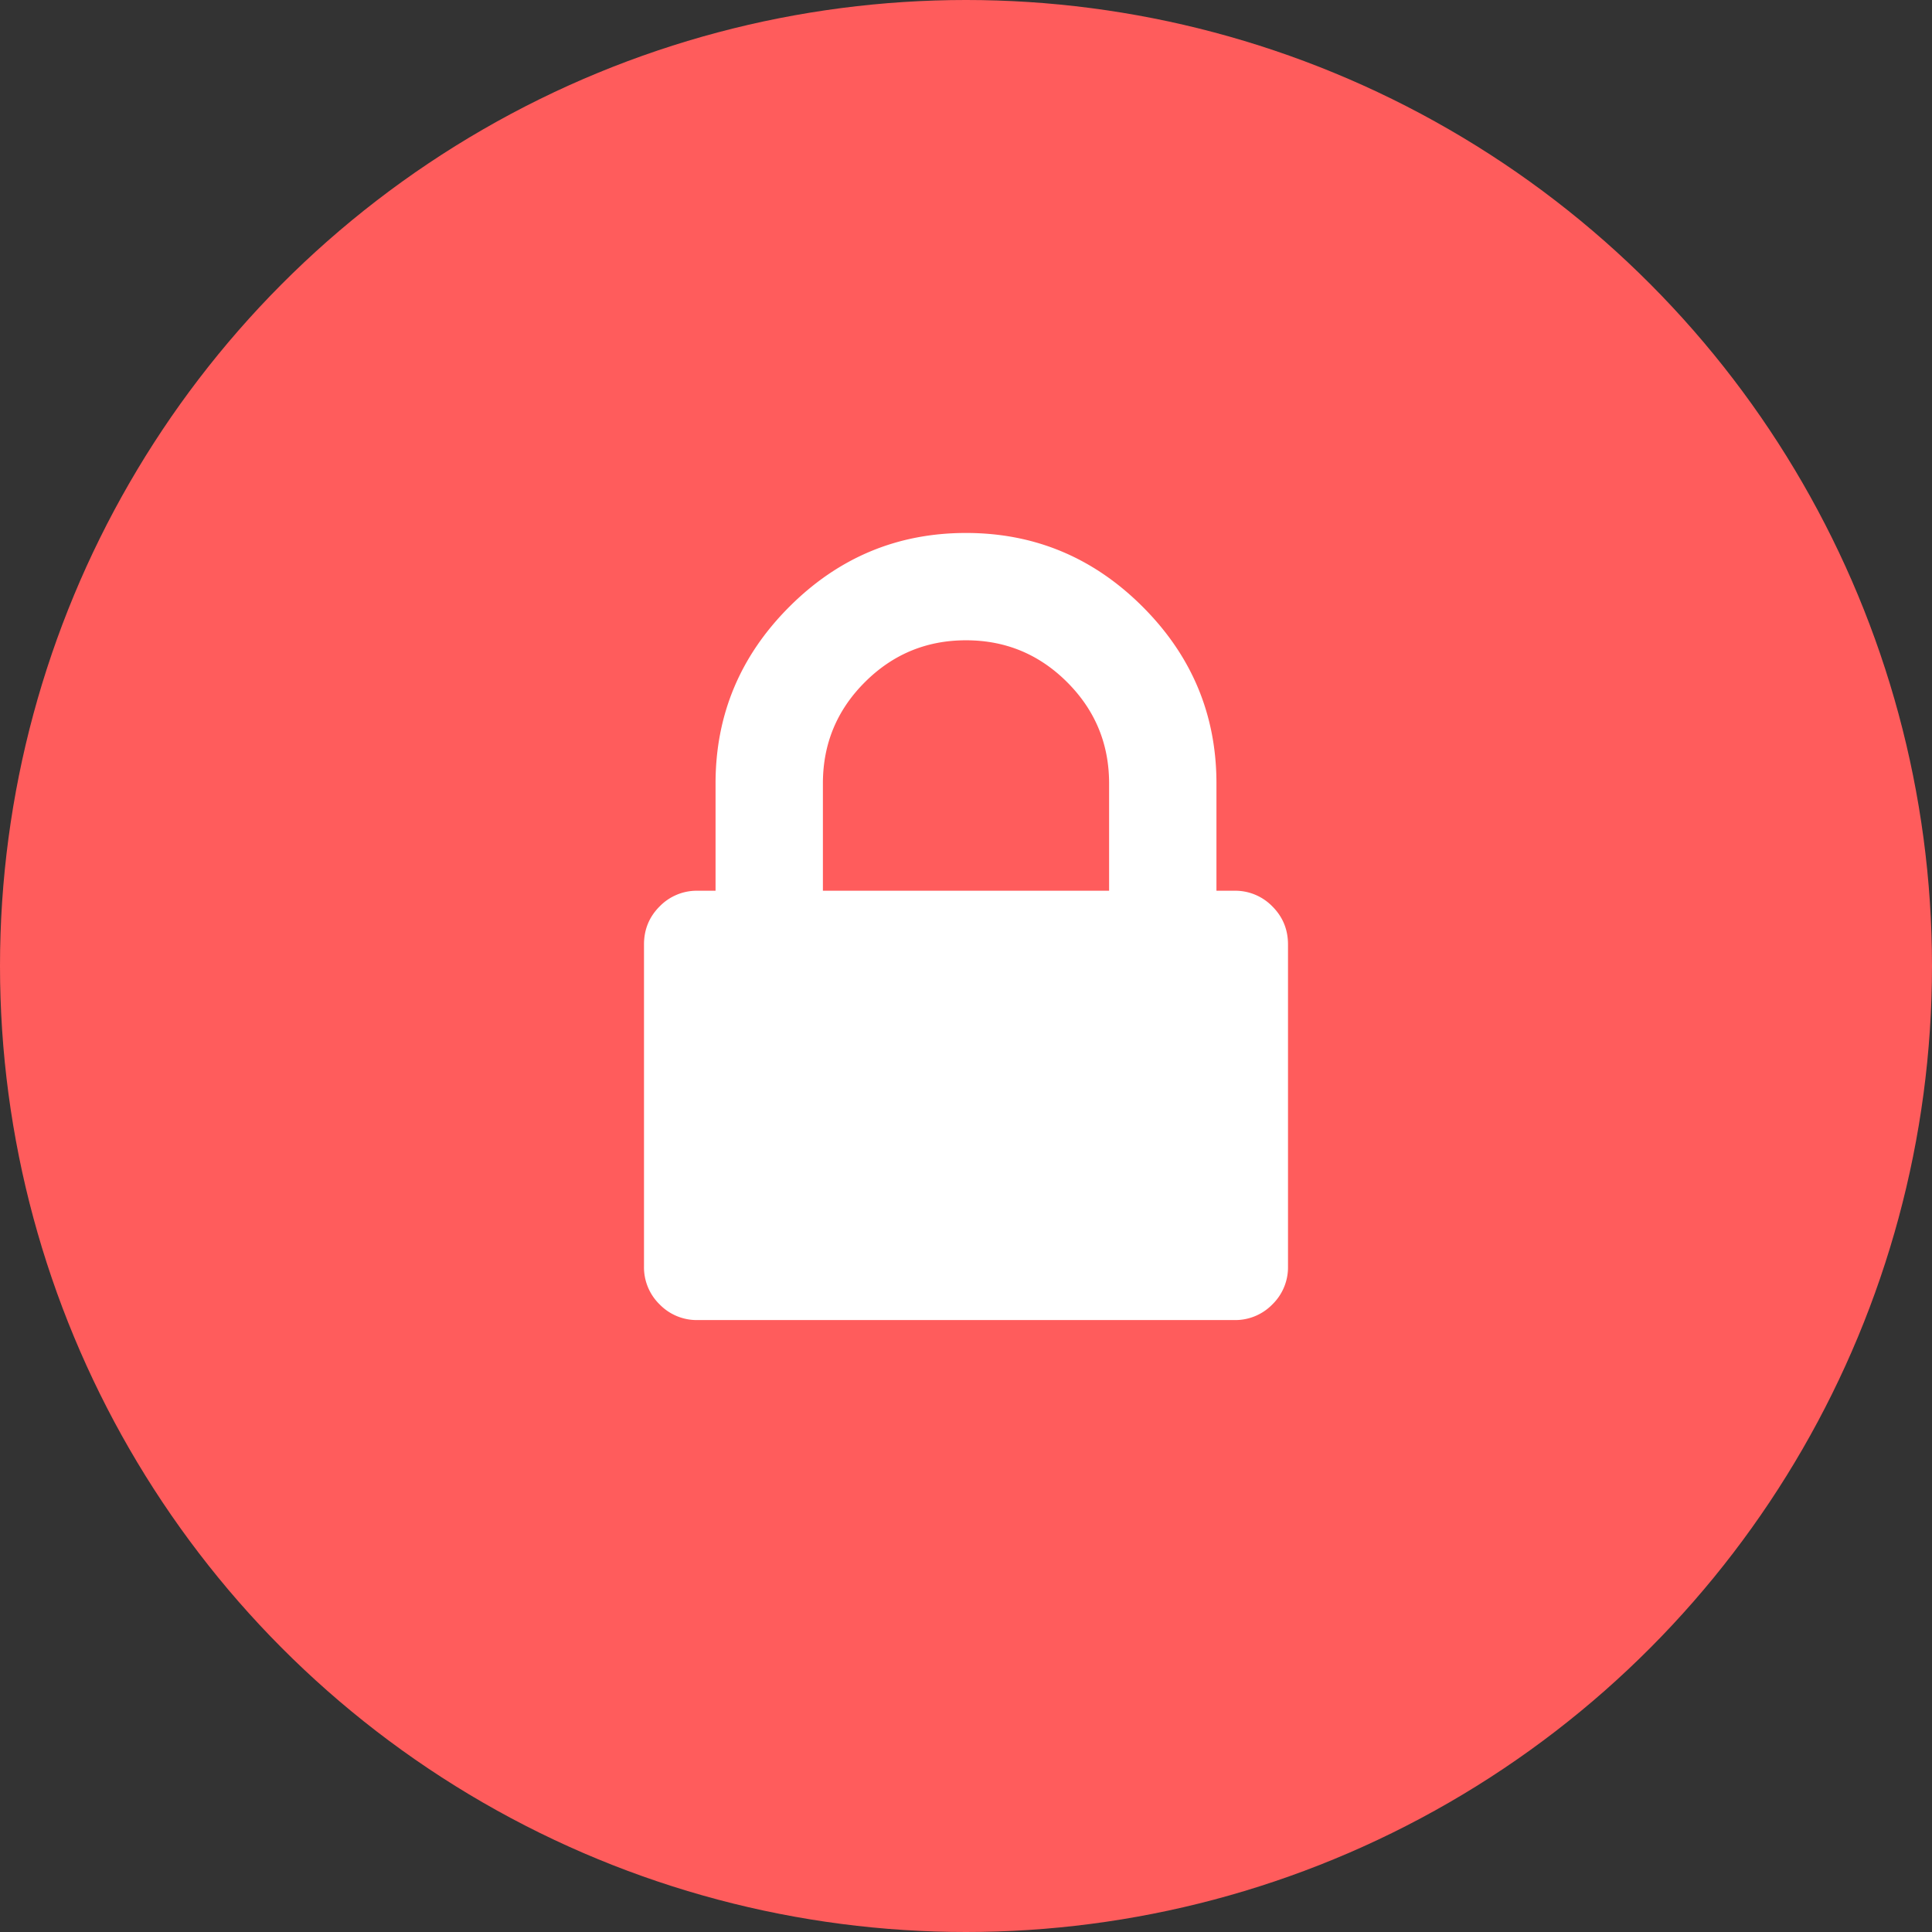 <svg xmlns="http://www.w3.org/2000/svg" width="87" height="87" viewBox="0 0 87 87">
    <rect x="0" y="0" width="87" height="87" fill="#333333" stroke="none"/>
    <g fill="none" fill-rule="evenodd">
        <circle cx="43.5" cy="43.5" r="43.5" fill="#FF5C5C"/>
        <path fill="#FFF" d="M37.056 40.111h12.888v-4.833c0-1.78-.629-3.298-1.888-4.557-1.258-1.258-2.777-1.888-4.556-1.888s-3.298.63-4.556 1.888c-1.26 1.259-1.888 2.778-1.888 4.557v4.833zM58 42.528v14.5a2.33 2.33 0 0 1-.705 1.712 2.33 2.33 0 0 1-1.712.704H31.417a2.33 2.33 0 0 1-1.712-.704A2.33 2.33 0 0 1 29 57.028v-14.5c0-.672.235-1.242.705-1.712a2.33 2.33 0 0 1 1.712-.705h.805v-4.833c0-3.088 1.108-5.74 3.323-7.955S40.412 24 43.5 24s5.74 1.108 7.955 3.323 3.323 4.867 3.323 7.955v4.833h.805a2.33 2.33 0 0 1 1.712.705c.47.47.705 1.04.705 1.712z"/>
    </g>
</svg>
